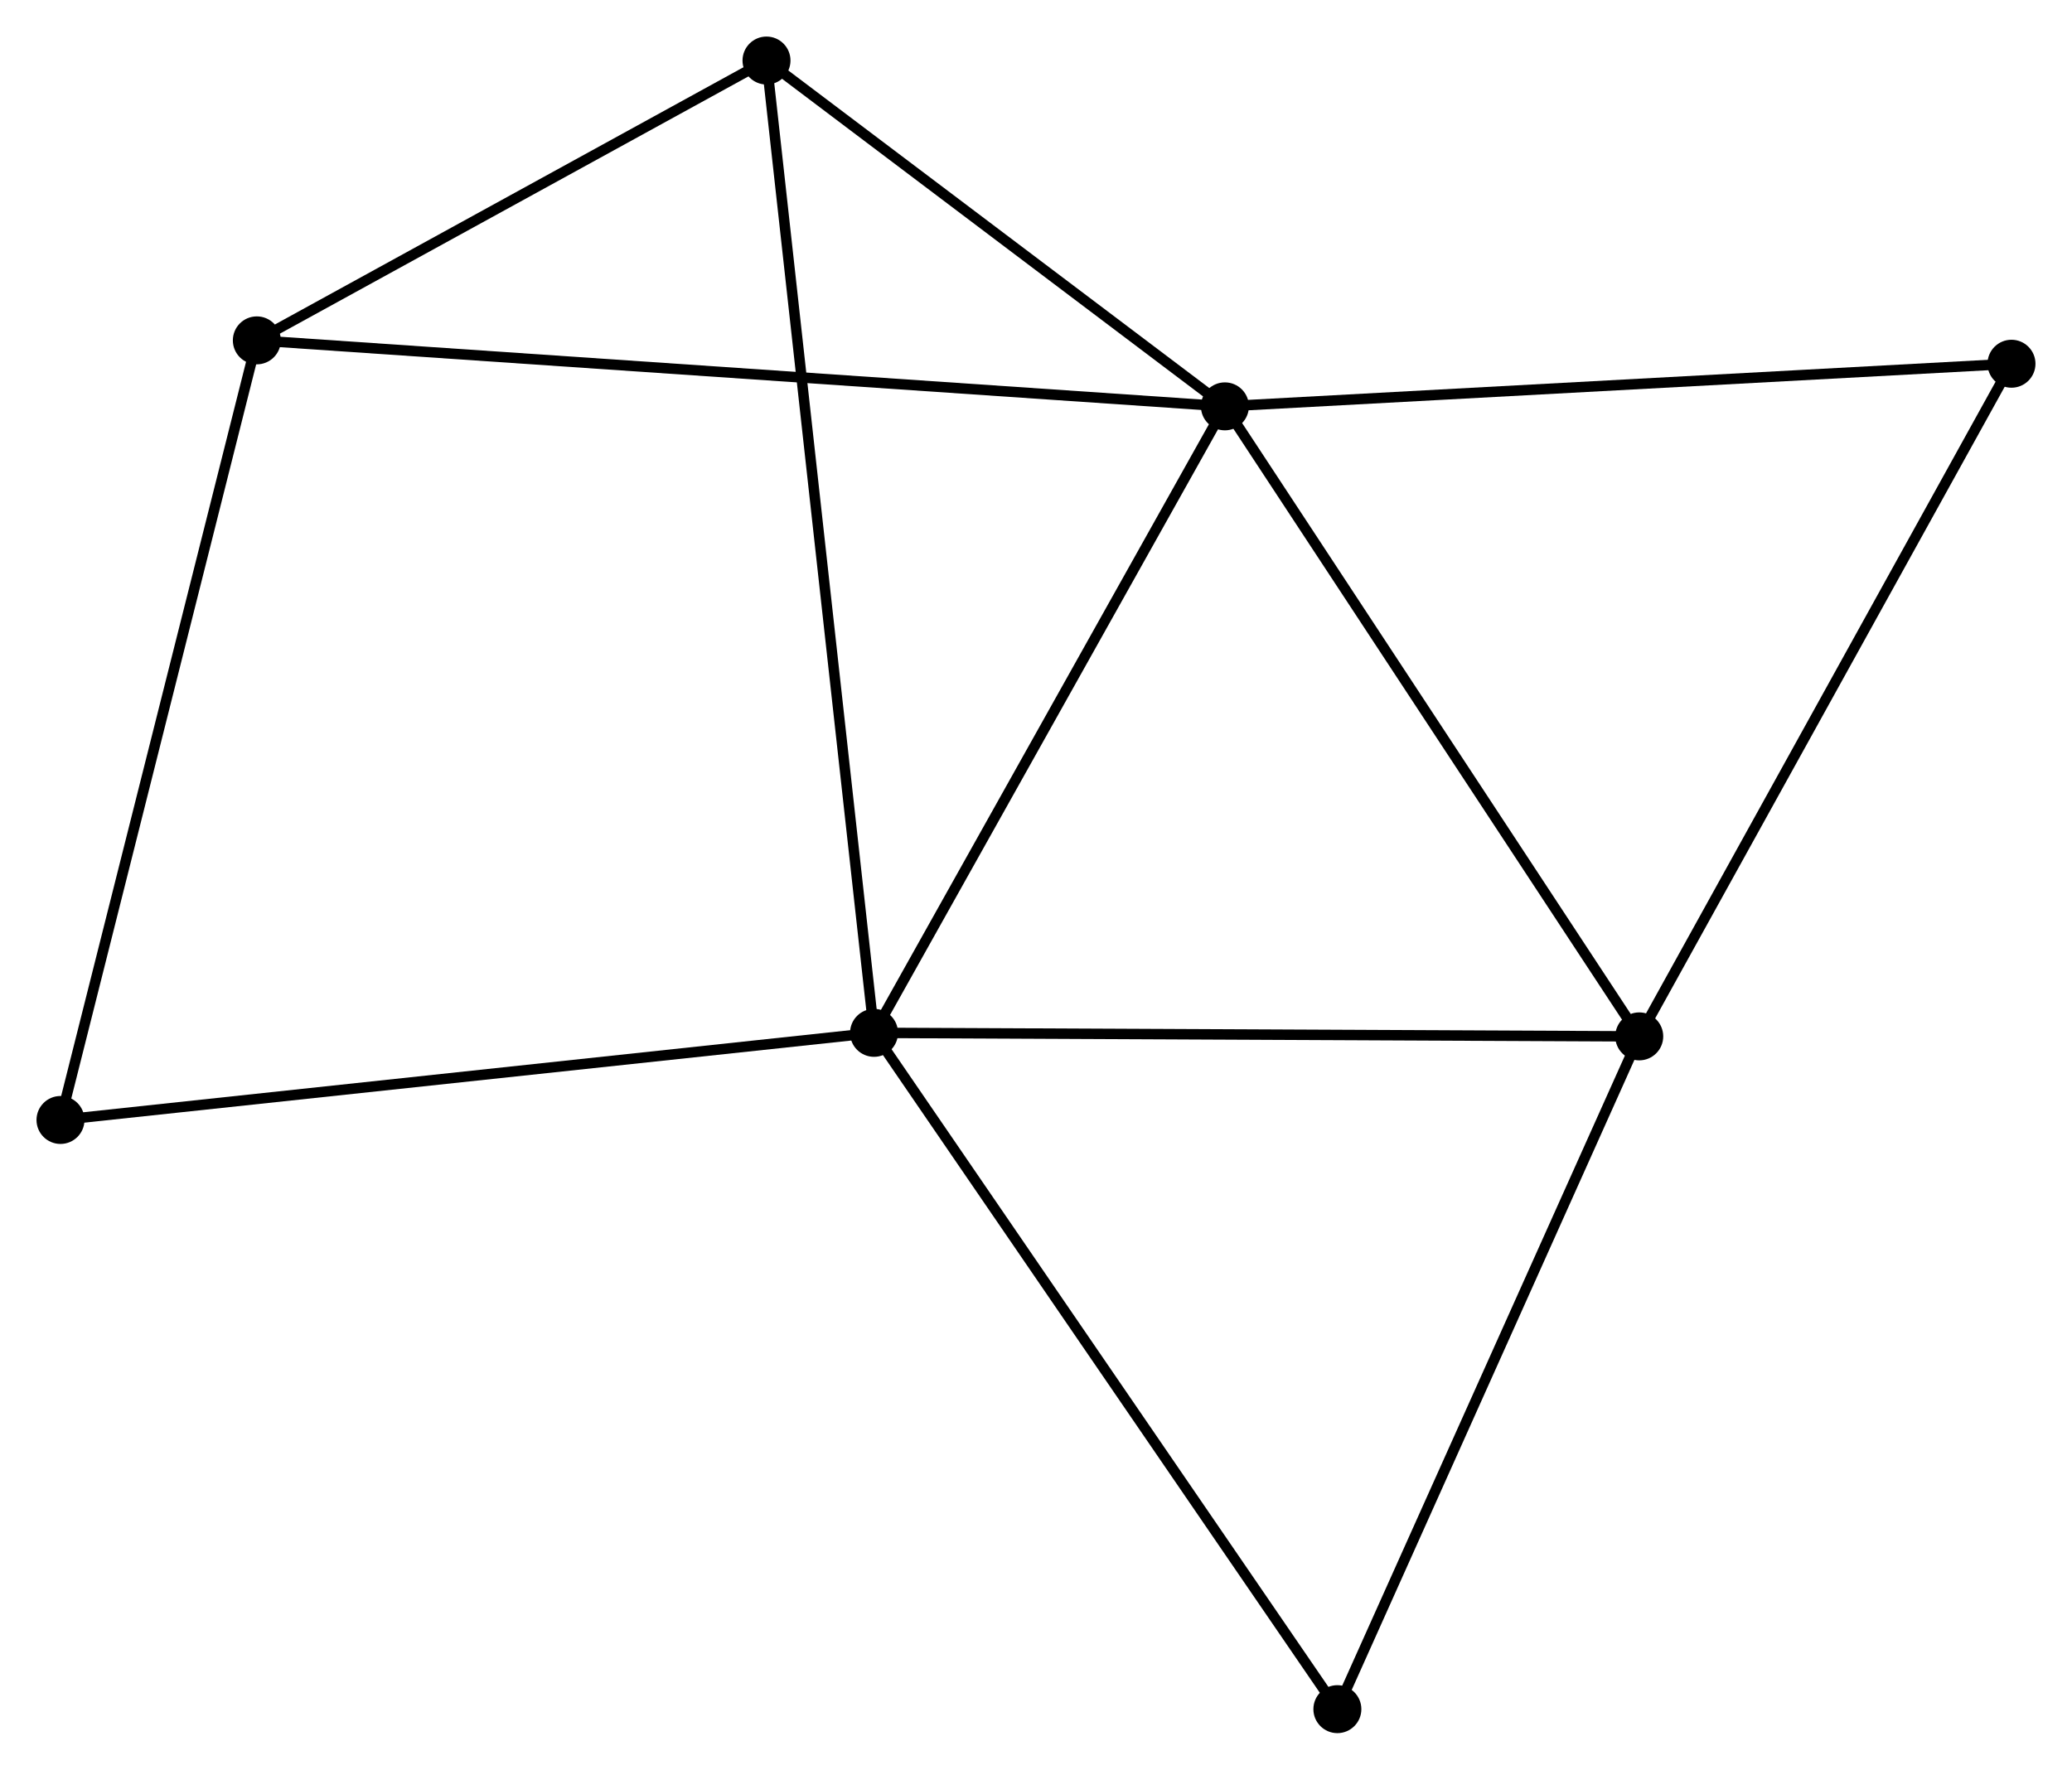 <?xml version="1.0" encoding="UTF-8" standalone="no"?>
<!DOCTYPE svg PUBLIC "-//W3C//DTD SVG 1.1//EN"
 "http://www.w3.org/Graphics/SVG/1.1/DTD/svg11.dtd">
<!-- Generated by graphviz version 2.36.0 (20140111.2315)
 -->
<!-- Title: %3 Pages: 1 -->
<svg width="199pt" height="170pt"
 viewBox="0.00 0.00 198.66 169.70" xmlns="http://www.w3.org/2000/svg" xmlns:xlink="http://www.w3.org/1999/xlink">
<g id="graph0" class="graph" transform="scale(1 1) rotate(0) translate(4 165.696)">
<title>%3</title>
<!-- 0 -->
<g id="node1" class="node"><title>0</title>
<ellipse fill="black" stroke="black" cx="113.442" cy="-126.733" rx="1.8" ry="1.8"/>
</g>
<!-- 1 -->
<g id="node2" class="node"><title>1</title>
<ellipse fill="black" stroke="black" cx="79.801" cy="-66.655" rx="1.8" ry="1.8"/>
</g>
<!-- 0&#45;&#45;1 -->
<g id="edge1" class="edge"><title>0&#45;&#45;1</title>
<path fill="none" stroke="black" d="M112.472,-125C107.559,-116.227 85.482,-76.801 80.712,-68.281"/>
</g>
<!-- 2 -->
<g id="node3" class="node"><title>2</title>
<ellipse fill="black" stroke="black" cx="153.168" cy="-66.317" rx="1.8" ry="1.8"/>
</g>
<!-- 0&#45;&#45;2 -->
<g id="edge2" class="edge"><title>0&#45;&#45;2</title>
<path fill="none" stroke="black" d="M114.588,-124.99C120.389,-116.167 146.459,-76.519 152.093,-67.952"/>
</g>
<!-- 3 -->
<g id="node4" class="node"><title>3</title>
<ellipse fill="black" stroke="black" cx="20.625" cy="-133.061" rx="1.8" ry="1.8"/>
</g>
<!-- 0&#45;&#45;3 -->
<g id="edge3" class="edge"><title>0&#45;&#45;3</title>
<path fill="none" stroke="black" d="M111.504,-126.865C99.424,-127.689 34.601,-132.108 22.552,-132.93"/>
</g>
<!-- 4 -->
<g id="node5" class="node"><title>4</title>
<ellipse fill="black" stroke="black" cx="69.491" cy="-159.896" rx="1.8" ry="1.8"/>
</g>
<!-- 0&#45;&#45;4 -->
<g id="edge4" class="edge"><title>0&#45;&#45;4</title>
<path fill="none" stroke="black" d="M111.98,-127.836C105.307,-132.871 77.781,-153.64 71.004,-158.754"/>
</g>
<!-- 6 -->
<g id="node6" class="node"><title>6</title>
<ellipse fill="black" stroke="black" cx="188.858" cy="-130.82" rx="1.8" ry="1.8"/>
</g>
<!-- 0&#45;&#45;6 -->
<g id="edge5" class="edge"><title>0&#45;&#45;6</title>
<path fill="none" stroke="black" d="M115.306,-126.834C125.74,-127.399 176.796,-130.166 187.059,-130.722"/>
</g>
<!-- 1&#45;&#45;2 -->
<g id="edge6" class="edge"><title>1&#45;&#45;2</title>
<path fill="none" stroke="black" d="M81.615,-66.647C91.677,-66.6 140.573,-66.375 151.148,-66.326"/>
</g>
<!-- 1&#45;&#45;4 -->
<g id="edge7" class="edge"><title>1&#45;&#45;4</title>
<path fill="none" stroke="black" d="M79.586,-68.603C78.244,-80.737 71.044,-145.856 69.705,-157.959"/>
</g>
<!-- 5 -->
<g id="node7" class="node"><title>5</title>
<ellipse fill="black" stroke="black" cx="1.8" cy="-58.301" rx="1.8" ry="1.8"/>
</g>
<!-- 1&#45;&#45;5 -->
<g id="edge8" class="edge"><title>1&#45;&#45;5</title>
<path fill="none" stroke="black" d="M77.873,-66.448C67.081,-65.293 14.276,-59.637 3.661,-58.501"/>
</g>
<!-- 7 -->
<g id="node8" class="node"><title>7</title>
<ellipse fill="black" stroke="black" cx="124.225" cy="-1.8" rx="1.8" ry="1.8"/>
</g>
<!-- 1&#45;&#45;7 -->
<g id="edge9" class="edge"><title>1&#45;&#45;7</title>
<path fill="none" stroke="black" d="M80.899,-65.052C86.992,-56.157 116.598,-12.934 123.002,-3.585"/>
</g>
<!-- 2&#45;&#45;6 -->
<g id="edge10" class="edge"><title>2&#45;&#45;6</title>
<path fill="none" stroke="black" d="M154.05,-67.911C158.945,-76.757 182.731,-119.746 187.875,-129.044"/>
</g>
<!-- 2&#45;&#45;7 -->
<g id="edge11" class="edge"><title>2&#45;&#45;7</title>
<path fill="none" stroke="black" d="M152.333,-64.455C148.106,-55.034 129.113,-12.695 125.008,-3.547"/>
</g>
<!-- 3&#45;&#45;4 -->
<g id="edge12" class="edge"><title>3&#45;&#45;4</title>
<path fill="none" stroke="black" d="M22.25,-133.954C29.67,-138.028 60.274,-154.834 67.809,-158.972"/>
</g>
<!-- 3&#45;&#45;5 -->
<g id="edge13" class="edge"><title>3&#45;&#45;5</title>
<path fill="none" stroke="black" d="M20.159,-131.213C17.555,-120.87 4.811,-70.258 2.249,-60.085"/>
</g>
</g>
</svg>
